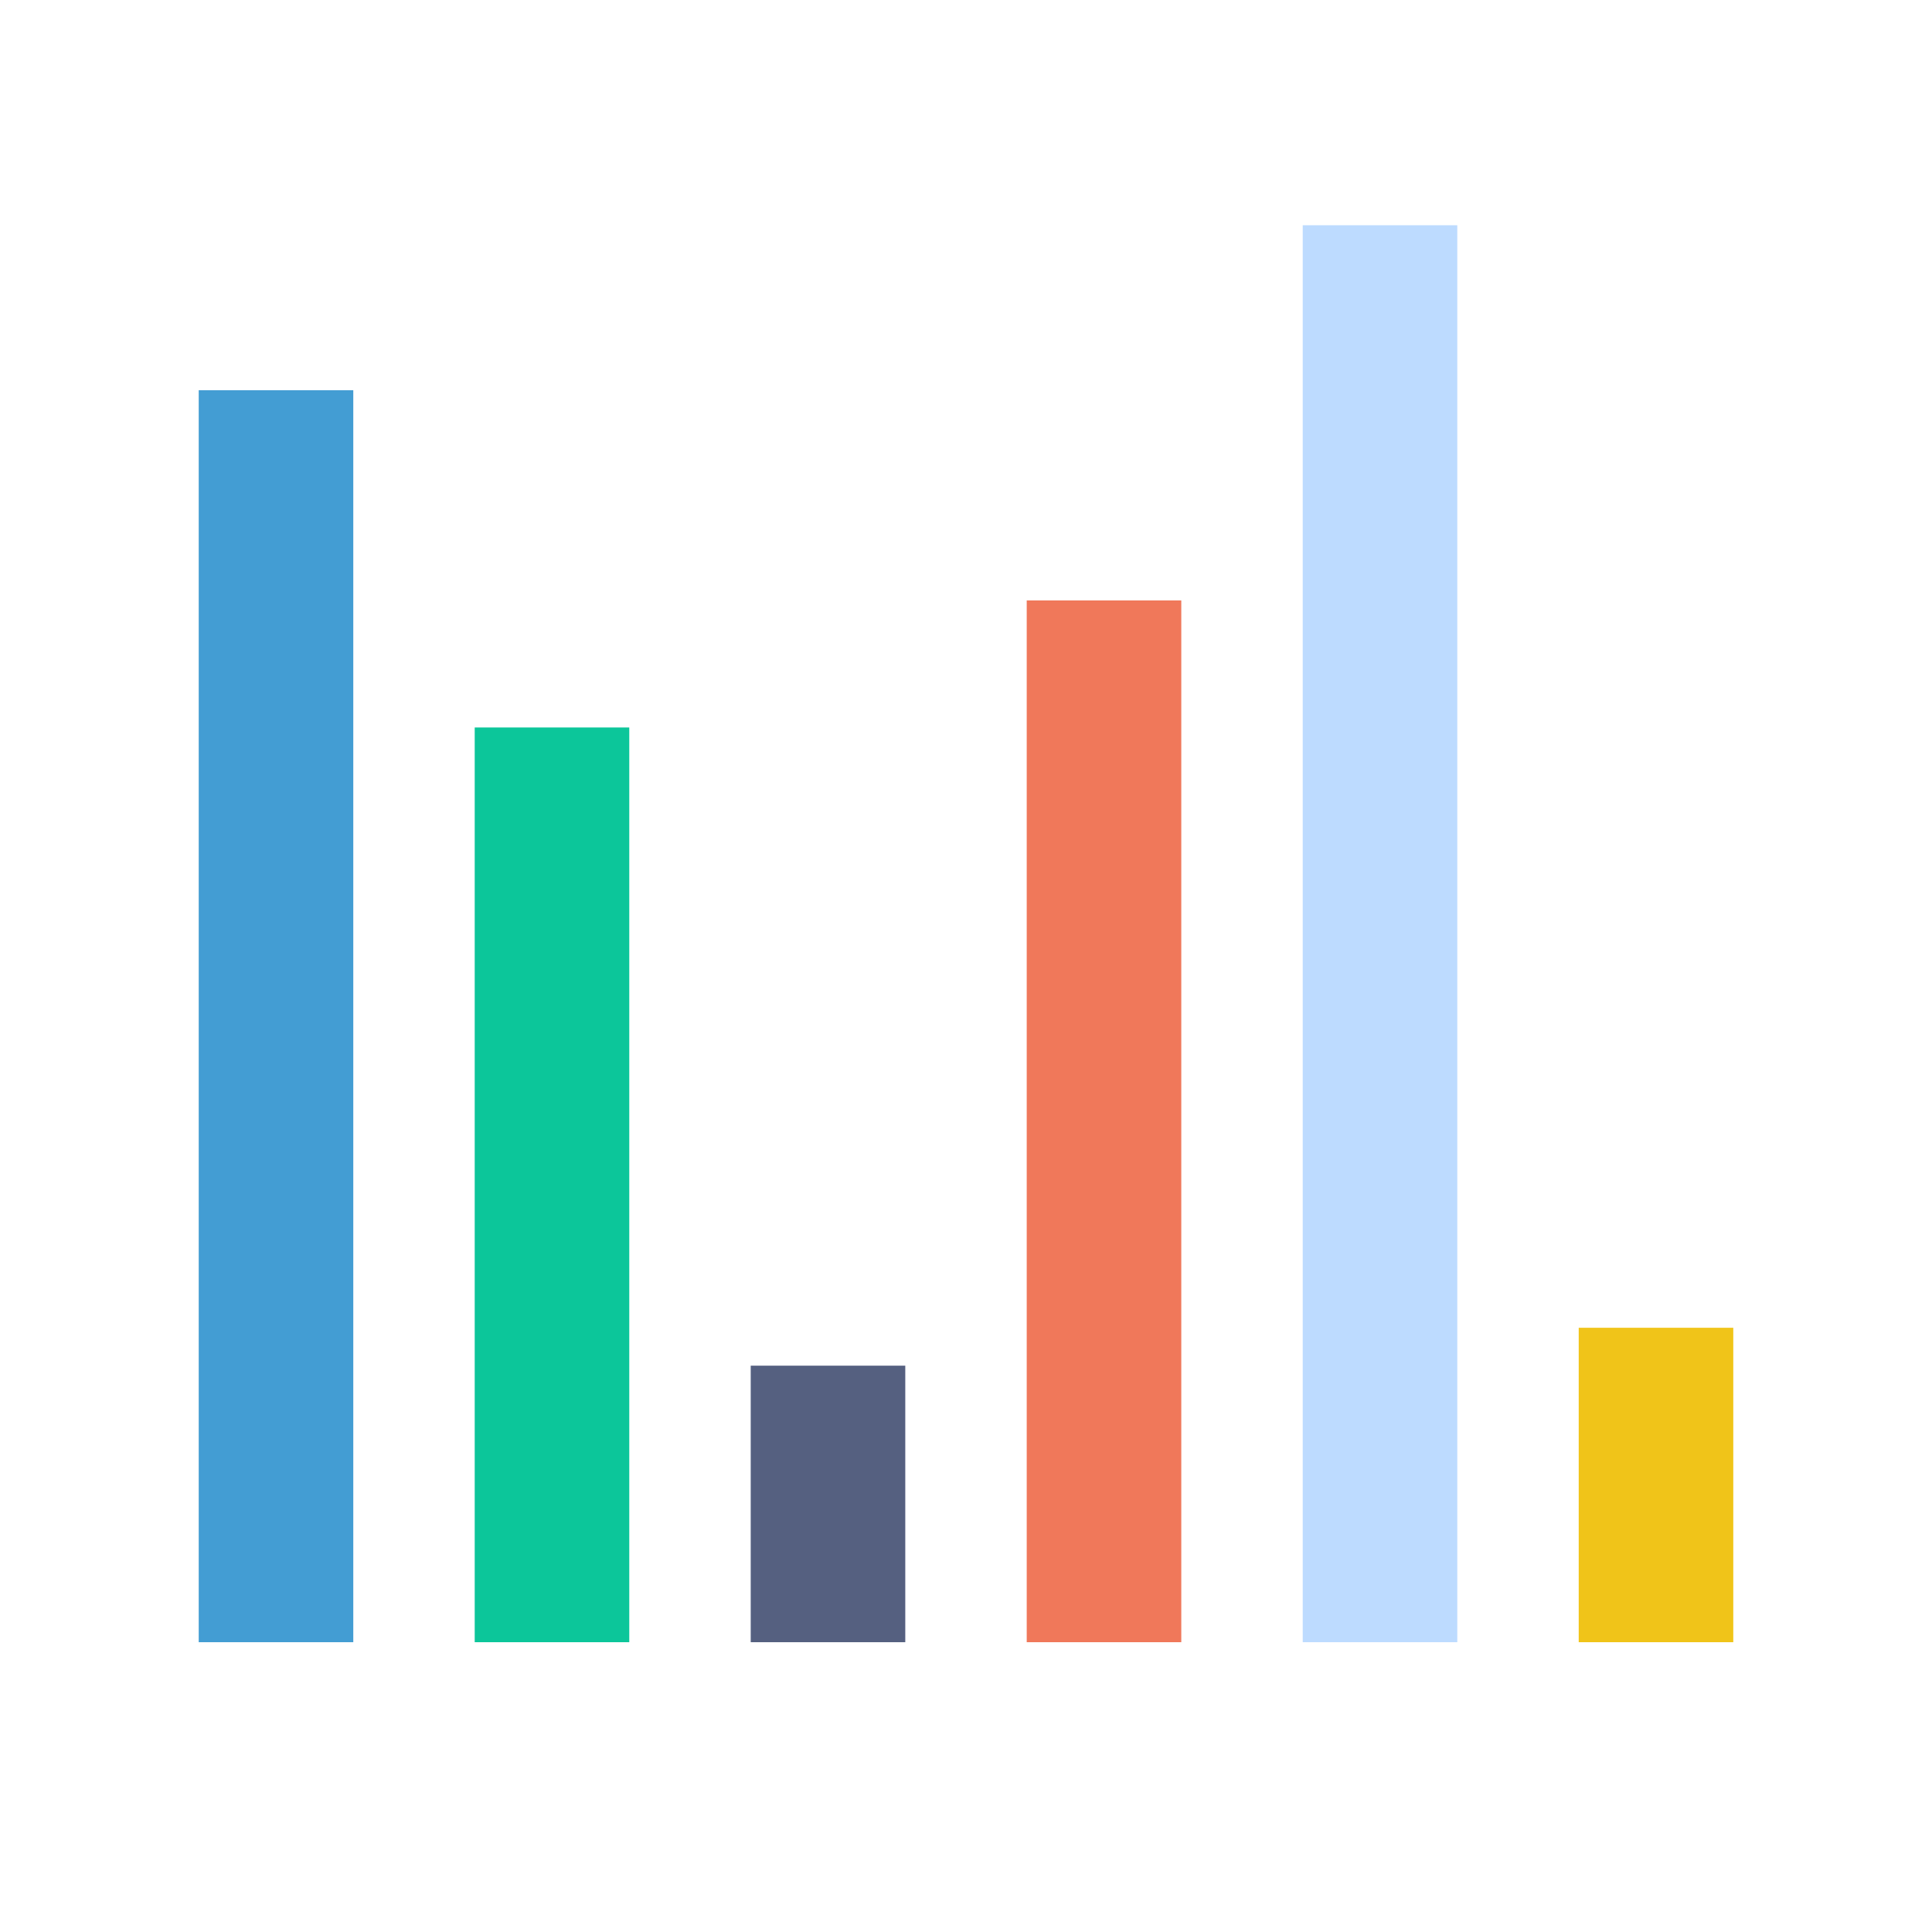 <svg class="lds-equalizer" width="100px"  height="100px"  xmlns="http://www.w3.org/2000/svg" xmlns:xlink="http://www.w3.org/1999/xlink" viewBox="0 0 100 100" preserveAspectRatio="xMidYMid" style="background: none; shape-rendering: auto;"><g transform="rotate(180 50 50)" class=""><rect ng-attr-x="{{14.286 - config.width/2}}" y="15" ng-attr-width="{{config.width}}" height="16.275" fill="#f0c419" x="10.286" width="8" class="">
  <animate attributeName="height" calcMode="spline" values="50;75;10;50" times="0;0.33;0.66;1" ng-attr-dur="{{config.speed}}" keySplines="0.5 0 0.5 1;0.5 0 0.5 1;0.5 0 0.5 1" repeatCount="indefinite" begin="-0.333s" dur="2" class="">
</animate></rect><rect ng-attr-x="{{28.571 - config.width/2}}" y="15" ng-attr-width="{{config.width}}" height="73.341" fill="#bddbff" x="24.571" width="8" class="">
  <animate attributeName="height" calcMode="spline" values="50;75;10;50" times="0;0.33;0.66;1" ng-attr-dur="{{config.speed}}" keySplines="0.5 0 0.5 1;0.5 0 0.5 1;0.5 0 0.5 1" repeatCount="indefinite" begin="-1.333s" dur="2" class="">
</animate></rect><rect ng-attr-x="{{42.857 - config.width/2}}" y="15" ng-attr-width="{{config.width}}" height="53.922" fill="#f0785a" x="38.857" width="8" class="">
  <animate attributeName="height" calcMode="spline" values="50;75;10;50" times="0;0.33;0.66;1" ng-attr-dur="{{config.speed}}" keySplines="0.5 0 0.5 1;0.5 0 0.5 1;0.5 0 0.5 1" repeatCount="indefinite" begin="-1s" dur="2" class="">
</animate></rect><rect ng-attr-x="{{57.143 - config.width/2}}" y="15" ng-attr-width="{{config.width}}" height="14.313" fill="#556080" x="53.143" width="8" class="">
  <animate attributeName="height" calcMode="spline" values="50;75;10;50" times="0;0.33;0.66;1" ng-attr-dur="{{config.speed}}" keySplines="0.5 0 0.5 1;0.5 0 0.5 1;0.5 0 0.5 1" repeatCount="indefinite" begin="0s" dur="2" class="">
</animate></rect><rect ng-attr-x="{{71.429 - config.width/2}}" y="15" ng-attr-width="{{config.width}}" height="47.346" fill="#0cc69a" x="67.429" width="8" class="">
  <animate attributeName="height" calcMode="spline" values="50;75;10;50" times="0;0.33;0.66;1" ng-attr-dur="{{config.speed}}" keySplines="0.5 0 0.5 1;0.5 0 0.5 1;0.5 0 0.5 1" repeatCount="indefinite" begin="-0.667s" dur="2" class="">
</animate></rect><rect ng-attr-x="{{85.714 - config.width/2}}" y="15" ng-attr-width="{{config.width}}" height="64.803" fill="#439dd3" x="81.714" width="8" class="">
  <animate attributeName="height" calcMode="spline" values="50;75;10;50" times="0;0.33;0.66;1" ng-attr-dur="{{config.speed}}" keySplines="0.5 0 0.5 1;0.5 0 0.5 1;0.5 0 0.5 1" repeatCount="indefinite" begin="-1.667s" dur="2" class="">
</animate></rect></g></svg>